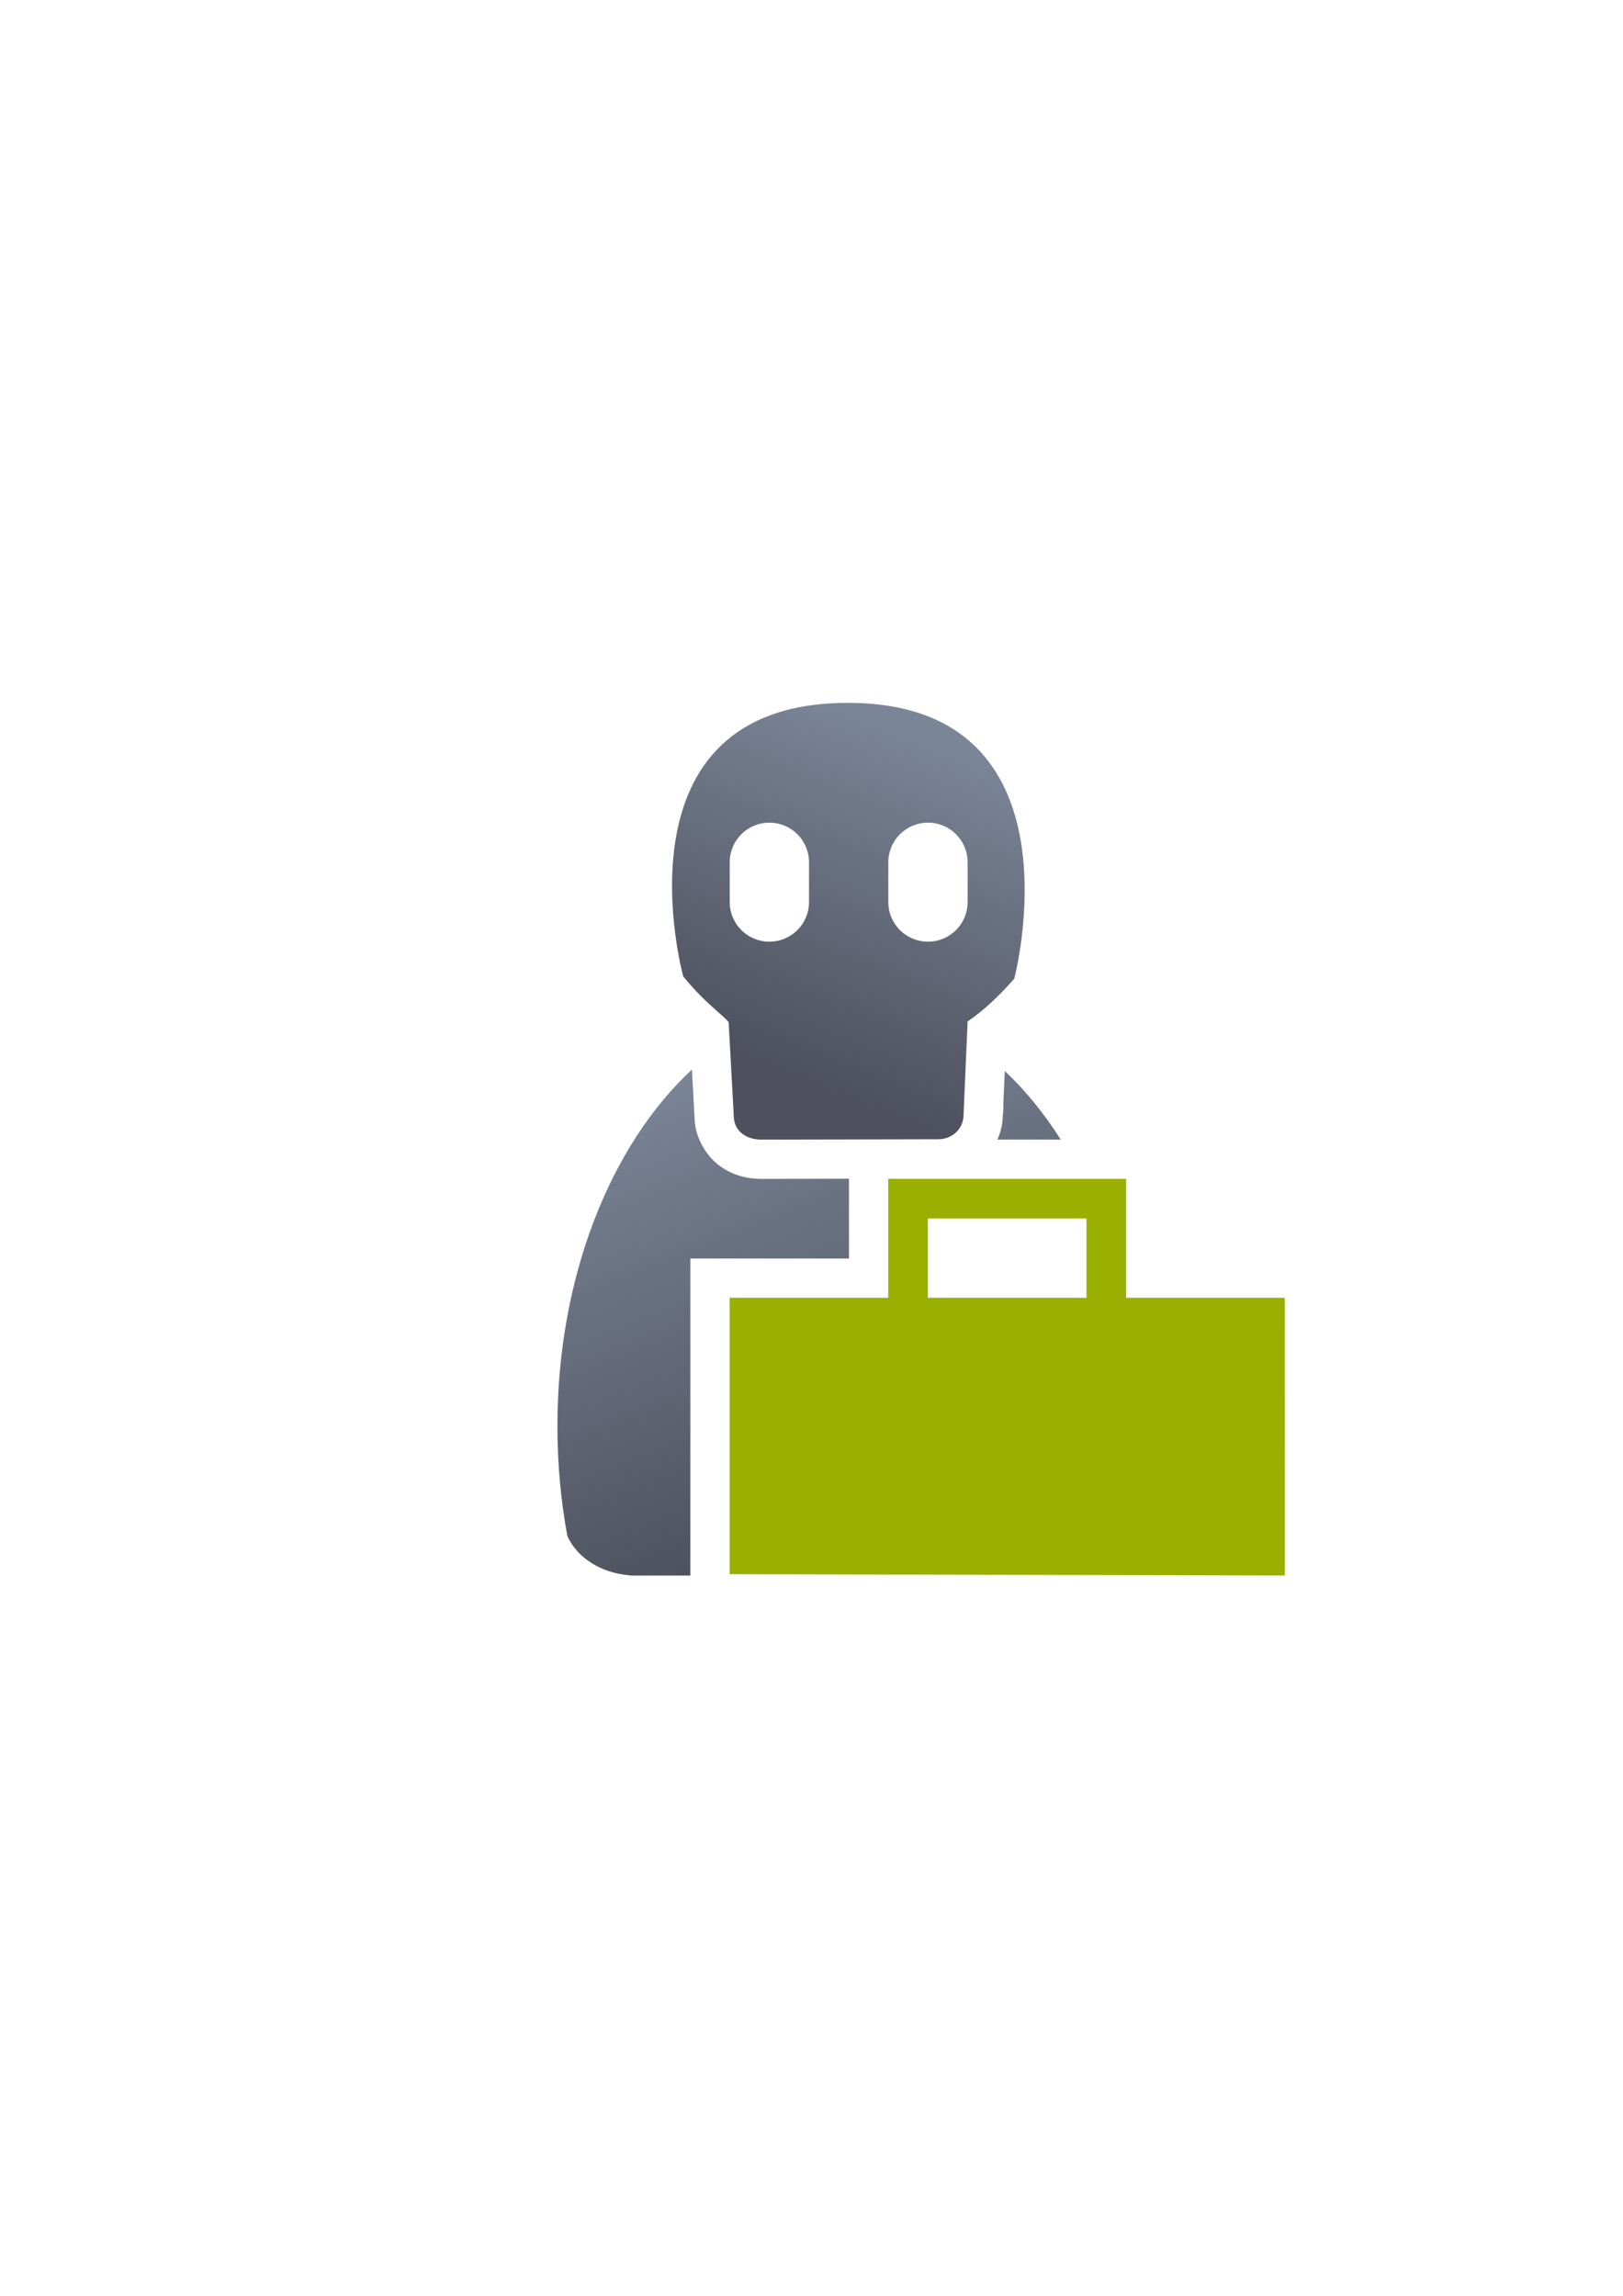 <?xml version="1.0" encoding="UTF-8" standalone="no"?>
<!-- Created with Inkscape (http://www.inkscape.org/) -->

<svg
   xmlns:dc="http://purl.org/dc/elements/1.1/"
   xmlns:cc="http://creativecommons.org/ns#"
   xmlns:rdf="http://www.w3.org/1999/02/22-rdf-syntax-ns#"
   xmlns:svg="http://www.w3.org/2000/svg"
   xmlns="http://www.w3.org/2000/svg"
   xmlns:xlink="http://www.w3.org/1999/xlink"
   xmlns:sodipodi="http://sodipodi.sourceforge.net/DTD/sodipodi-0.dtd"
   xmlns:inkscape="http://www.inkscape.org/namespaces/inkscape"
   width="210mm"
   height="297mm"
   viewBox="0 0 744.094 1052.362"
   id="svg2"
   version="1.1"
   inkscape:version="0.91 r13725"
   inkscape:export-xdpi="4.945313"
   inkscape:export-ydpi="4.945313"
   sodipodi:docname="user-employee-zombie.svg"
   inkscape:export-filename="D:\Dokumente\Arbeit\RRZE\github\bicons\22x22\categories\user-employee-zombie.png">
  <defs
     id="defs4">
    <linearGradient
       id="linearGradient2224">
      <stop
         id="stop2226"
         offset="0"
         style="stop-color:#7c7c7c;stop-opacity:1;" />
      <stop
         id="stop2228"
         offset="1"
         style="stop-color:#b8b8b8;stop-opacity:1;" />
    </linearGradient>
    <linearGradient
       id="linearGradient15218">
      <stop
         id="stop15220"
         offset="0"
         style="stop-color:#eeeeef;stop-opacity:1;" />
      <stop
         id="stop2736"
         offset="0.599"
         style="stop-color:#d3d7cf;stop-opacity:1;" />
      <stop
         id="stop2738"
         offset="0.828"
         style="stop-color:#ffffff;stop-opacity:1;" />
      <stop
         id="stop15222"
         offset="1"
         style="stop-color:#d3d7cf;stop-opacity:1;" />
    </linearGradient>
    <pattern
       y="0"
       x="0"
       height="6"
       width="6"
       patternUnits="userSpaceOnUse"
       id="EMFhbasepattern" />
    <pattern
       y="0"
       x="0"
       height="6"
       width="6"
       patternUnits="userSpaceOnUse"
       id="EMFhbasepattern-5" />
    <pattern
       y="0"
       x="0"
       height="6"
       width="6"
       patternUnits="userSpaceOnUse"
       id="EMFhbasepattern-7" />
    <linearGradient
       gradientTransform="matrix(1.14,0,0,1.14,-57.835,-54.859)"
       inkscape:collect="always"
       xlink:href="#linearGradient4254"
       id="linearGradient4268"
       x1="358.431"
       y1="465.731"
       x2="429.966"
       y2="644.629"
       gradientUnits="userSpaceOnUse" />
    <linearGradient
       inkscape:collect="always"
       id="linearGradient4254">
      <stop
         style="stop-color:#7a8597;stop-opacity:1"
         offset="0"
         id="stop4256" />
      <stop
         style="stop-color:#4e505d;stop-opacity:1"
         offset="1"
         id="stop4258" />
    </linearGradient>
    <linearGradient
       inkscape:collect="always"
       xlink:href="#linearGradient4321"
       id="linearGradient4263"
       x1="378.514"
       y1="461.366"
       x2="424.839"
       y2="349.643"
       gradientUnits="userSpaceOnUse"
       gradientTransform="matrix(1.421,0,0,1.361,-170.426,-132.944)" />
    <linearGradient
       id="linearGradient4321"
       inkscape:collect="always">
      <stop
         id="stop4323"
         offset="0"
         style="stop-color:#4e505d;stop-opacity:1;" />
      <stop
         id="stop4325"
         offset="1"
         style="stop-color:#7a8597;stop-opacity:1" />
    </linearGradient>
  </defs>
  <sodipodi:namedview
     id="base"
     pagecolor="#ffffff"
     bordercolor="#666666"
     borderopacity="1.0"
     inkscape:pageopacity="0.0"
     inkscape:pageshadow="2"
     inkscape:zoom="1"
     inkscape:cx="457.40462"
     inkscape:cy="530.89372"
     inkscape:document-units="px"
     inkscape:current-layer="layer1"
     showgrid="false"
     showguides="true"
     inkscape:guide-bbox="true"
     inkscape:window-width="1600"
     inkscape:window-height="837"
     inkscape:window-x="-4"
     inkscape:window-y="-4"
     inkscape:window-maximized="1"
     inkscape:snap-bbox="true"
     inkscape:bbox-paths="true"
     inkscape:bbox-nodes="true">
    <sodipodi:guide
       position="315.536,730.179"
       orientation="0,1"
       id="guide3338" />
    <sodipodi:guide
       position="351.25,330.179"
       orientation="0,1"
       id="guide3340" />
    <sodipodi:guide
       position="189.107,408.839"
       orientation="1,0"
       id="guide3344" />
    <sodipodi:guide
       position="589.045,468.079"
       orientation="1,0"
       id="guide3346" />
    <inkscape:grid
       type="xygrid"
       id="grid3440" />
    <sodipodi:guide
       position="-223.446,373.352"
       orientation="1,0"
       id="guide3407" />
    <sodipodi:guide
       position="589.045,378.302"
       orientation="1,0"
       id="guide3411" />
  </sodipodi:namedview>
  <g
     inkscape:label="Ebene 1"
     inkscape:groupmode="layer"
     id="layer1">
    <rect
       style="fill:none;fill-rule:evenodd;stroke:none;stroke-width:1px;stroke-linecap:butt;stroke-linejoin:miter;stroke-opacity:1"
       id="rect3336"
       width="400"
       height="400"
       x="189.107"
       y="322.563"
       inkscape:export-xdpi="4.9499998"
       inkscape:export-ydpi="4.9499998" />
    <path
       style="fill:url(#linearGradient4268);fill-opacity:1;stroke:none;stroke-width:41.152;stroke-linecap:round;stroke-linejoin:round;stroke-opacity:1"
       d="m 352.564,473.129 1.219,13.246 70.434,-0.152 0.934,-12.406 c -10.852,4.925 -22.891,7.688 -35.559,7.688 -13.242,0 -25.797,-3.021 -37.027,-8.375 z m -35.34,17.143 c -37.067,34.375 -61.664,94.72 -61.664,163.443 0,17.431 1.59,34.319 4.557,50.387 4.4,9.844 15.456,17.06 28.703,18.002 l 0,0.109 27.684,0 0,-145.33 72.721,0 0,-18.359 0,-18.18 0,-0.045 -40.086,0.086 c -6.325,0.014 -12.933,-1.509 -18.951,-5.801 -6.018,-4.292 -10.89,-12.121 -11.645,-20.32 -0.02,-0.223 -0.037,-0.446 -0.049,-0.67 z m 143.424,0.645 -0.639,14.666 c 0.026,2.022 -0.019,4.019 -0.256,5.877 l -0.016,0.35 0.006,-0.285 c -9.3e-4,0.007 -9.5e-4,0.014 -0.002,0.021 -0.073,3.834 -0.953,7.475 -2.447,10.799 l 29.012,0 c -7.599,-11.969 -16.213,-22.55 -25.658,-31.428 z m -108.145,121.967 0,90.748 164.305,0.383 c 0.176,-0.397 0.344,-0.798 0.498,-1.203 2.815,-15.681 4.32,-32.13 4.32,-49.096 0,-14.012 -1.038,-27.666 -2.98,-40.832 l -2.521,0 -17.82,0 -73.08,0 -17.82,0 z"
       id="path2176"
       inkscape:connector-curvature="0"
       sodipodi:nodetypes="ccccsccsccccccccccsccccccccccccccccscccccc" />
    <path
       sodipodi:nodetypes="sccccccccsssssssssssssss"
       style="fill:url(#linearGradient4263);fill-opacity:1;fill-rule:evenodd;stroke:none;stroke-width:1px;stroke-linecap:butt;stroke-linejoin:round;stroke-opacity:1"
       d="m 388.582,322.184 c -109.805,0.125 -75.348,125.367 -75.348,125.367 9.824,12.171 19.167,18.458 20.836,21.031 l 2.396,44.033 c 0.595,6.462 6.319,9.783 12.633,9.77 l 81.084,-0.176 c 6.314,-0.014 11.572,-4.693 11.572,-11.184 l 1.865,-42.793 c 7.49,-5.167 14.277,-11.509 21.389,-19.621 0,0 33.378,-126.553 -76.428,-126.428 z m -35.855,54.92 c 10.072,0 18.18,8.108 18.18,18.18 l 0,18.18 c 0,10.072 -8.108,18.18 -18.18,18.18 -10.072,0 -18.18,-8.108 -18.18,-18.18 l 0,-18.18 c 0,-10.072 8.108,-18.18 18.18,-18.18 z m 72.721,0 c 10.072,0 18.18,8.108 18.18,18.18 l 0,18.18 c 0,10.072 -8.108,18.18 -18.18,18.18 -10.072,0 -18.18,-8.108 -18.18,-18.18 l 0,-18.18 c 0,-10.072 8.108,-18.18 18.18,-18.18 z"
       id="path4198"
       inkscape:connector-curvature="0" />
    <path
       id="path4310"
       d="m 407.225,540.344 0,18.18 0,36.359 -72.721,0 0,126.705 254.54,0.596 -0.022,-127.301 -72.718,-4e-5 0,-36.359 0,-18.18 z m 18.18,18.18 72.721,0 0,36.359 -72.721,0 z"
       style="opacity:1;fill:#99b000;fill-opacity:1;stroke:none;stroke-width:50;stroke-linejoin:miter;stroke-miterlimit:4;stroke-dasharray:none;stroke-dashoffset:0;stroke-opacity:1"
       inkscape:connector-curvature="0"
       sodipodi:nodetypes="cccccccccccccccc" />
  </g>
</svg>
